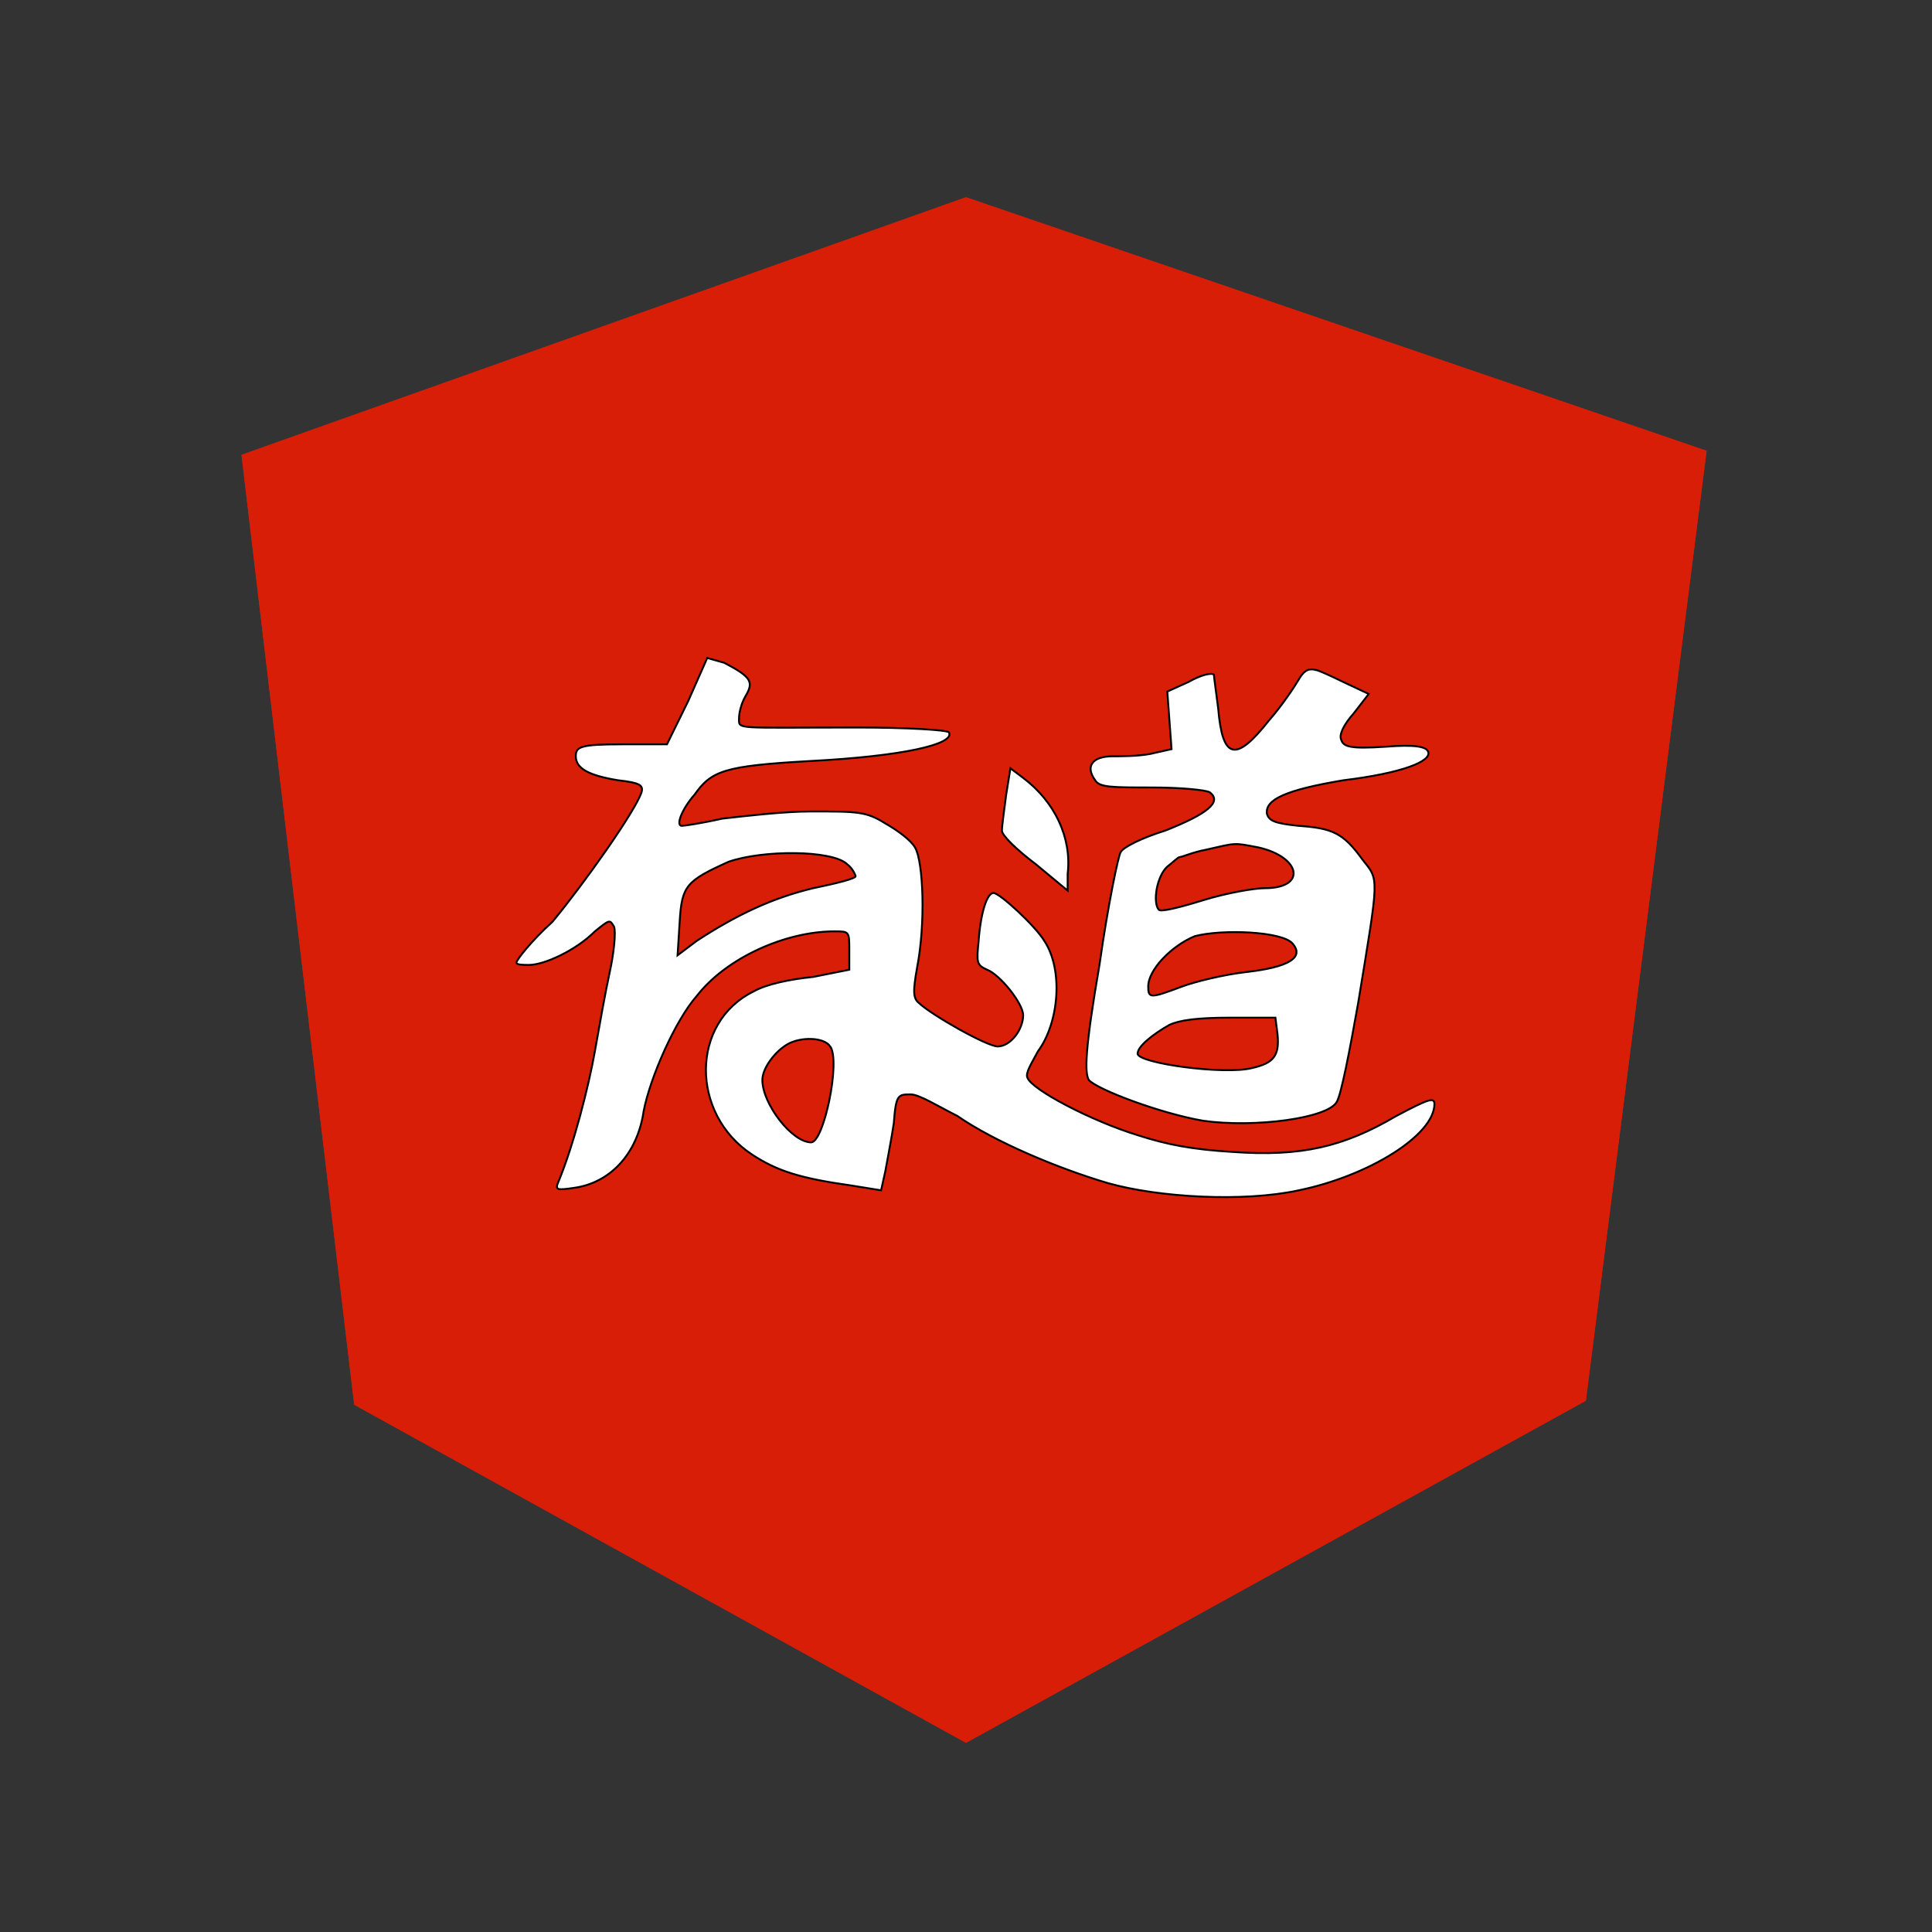 <svg width="1024" height="1024" xmlns="http://www.w3.org/2000/svg" class="icon">
 <rect width="100%" height="100%" fill="#333333" stroke="none"/>
 <defs>
  <style type="text/css"/>
 </defs>
 <g>
  <title>background</title>
  <rect fill="none" id="canvas_background" height="402" width="582" y="-1" x="-1"/>
 </g>
 <g>
  <title>Layer 1</title>
  <path id="svg_1" fill="#d81e06" d="m128,241.067l384,-136.534l392.533,134.4l-64,503.467l-328.533,181.333l-324.267,-179.2l-59.733,-503.466z"/>
  <path id="svg_2" fill="#d81e06" d="m128,241.067l384,-136.534l0,819.2l-324.267,-179.2l-59.733,-503.466z"/>
  <path id="svg_3" fill="#d81e06" d="m512,104.533l392.533,134.4l-64,503.467l-328.533,181.333l0,-819.2z"/>
  <path id="svg_4" fill="#d81e06" d="m512,196.267l249.6,533.333l-85.333,0l-53.334,-121.6l-110.933,0l0,-72.533l81.067,0l-81.067,-167.68l-68.267,167.68l68.267,0l0,72.533l-101.547,0l-47.786,121.6l-91.734,0l241.067,-533.333z"/>
  <defs>
   <style type="text/css"/>
  </defs>
  <defs>
   <style type="text/css"/>
  </defs>
  <g stroke="null" id="svg_14">
   <path stroke="null" id="svg_13" fill="#ffffff" d="m364.743,371.627l-11.237,22.877l-23.597,0c-22.473,0 -24.721,1.271 -24.721,6.355c0,6.355 6.742,10.167 22.473,12.709c11.237,1.271 13.484,2.542 12.36,6.355c-3.371,10.167 -30.339,48.295 -47.194,68.63c-11.237,10.167 -19.102,20.335 -19.102,21.606c0,1.271 3.371,1.271 6.742,1.271c7.866,0 24.721,-7.626 34.834,-17.793c7.866,-6.355 7.866,-6.355 10.113,-2.542c1.124,2.542 0,13.98 -2.247,24.148s-5.618,29.231 -7.866,41.94c-3.371,19.064 -11.237,49.566 -19.102,68.63c-2.247,5.084 -1.124,5.084 7.866,3.813c19.102,-2.542 33.71,-17.793 37.081,-40.669c3.371,-17.793 16.855,-48.295 28.092,-61.004c15.731,-20.335 47.194,-34.315 73.038,-34.315c7.866,0 7.866,0 7.866,10.167l0,10.167l-19.102,3.813c-12.36,1.271 -24.721,3.813 -31.463,7.626c-33.71,16.522 -33.71,64.817 -1.124,86.423c13.484,8.896 25.844,12.709 52.812,16.522l15.731,2.542l2.247,-10.167c1.124,-6.355 3.371,-17.793 4.495,-25.418c1.124,-15.251 2.247,-15.251 8.989,-15.251c4.495,0 14.608,6.355 24.721,11.438c20.226,13.98 53.936,27.96 79.78,35.586c26.968,7.626 71.915,10.167 101.13,3.813c37.081,-7.626 71.915,-29.231 71.915,-45.753c0,-3.813 -3.371,-2.542 -20.226,6.355c-28.092,16.522 -50.565,21.606 -86.522,19.064c-21.35,-1.271 -34.834,-3.813 -50.565,-8.896c-24.721,-7.626 -56.183,-24.148 -58.431,-30.502c-1.124,-2.542 2.247,-7.626 5.618,-13.98c11.237,-15.251 13.484,-43.211 3.371,-58.462c-4.495,-7.626 -23.597,-25.418 -26.968,-25.418c-3.371,0 -6.742,10.167 -7.866,25.418c-1.124,11.438 -1.124,12.709 4.495,15.251c6.742,2.542 19.102,17.793 19.102,24.148c0,7.626 -6.742,16.522 -13.484,16.522c-5.618,0 -34.834,-16.522 -41.576,-22.877c-3.371,-2.542 -3.371,-6.355 -1.124,-19.064c4.495,-22.877 3.371,-55.921 -1.124,-63.546c-2.247,-3.813 -8.989,-8.896 -15.731,-12.709c-10.113,-6.355 -14.608,-6.355 -39.328,-6.355c-14.608,0 -35.957,2.542 -47.194,3.813c-11.237,2.542 -20.226,3.813 -21.35,3.813c-3.371,0 0,-8.896 6.742,-16.522c8.989,-12.709 15.731,-15.251 60.678,-17.793c49.441,-2.542 77.533,-8.896 74.162,-15.251c-1.124,-1.271 -22.473,-2.542 -48.318,-2.542c-66.296,0 -62.925,1.271 -62.925,-5.084c0,-2.542 1.124,-7.626 3.371,-11.438c4.495,-7.626 3.371,-10.167 -11.237,-17.793l-8.989,-2.542l-10.113,22.877zm84.275,86.423c3.371,2.542 4.495,6.355 4.495,6.355c0,1.271 -10.113,3.813 -22.473,6.355c-21.35,5.084 -40.452,13.98 -61.802,27.96l-10.113,7.626l1.124,-17.793c1.124,-19.064 3.371,-21.606 25.844,-31.773c17.979,-6.355 55.06,-6.355 62.925,1.271zm-8.989,96.59c5.618,7.626 -3.371,50.837 -10.113,50.837c-10.113,0 -25.844,-20.335 -25.844,-33.044c0,-6.355 6.742,-15.251 13.484,-19.064c6.742,-3.813 19.102,-3.813 22.473,1.271zm248.33,-194.451c-2.247,3.813 -8.989,13.98 -15.731,21.606c-17.979,22.877 -24.721,20.335 -26.968,-6.355c-1.124,-8.896 -2.247,-16.522 -2.247,-17.793c-1.124,-1.271 -6.742,0 -13.484,3.813l-11.237,5.084l1.124,15.251l1.124,15.251l-11.237,2.542c-6.742,1.271 -15.731,1.271 -20.226,1.271c-10.113,0 -14.608,5.084 -8.989,12.709c2.247,3.813 8.989,3.813 30.339,3.813c14.608,0 28.092,1.271 30.339,2.542c6.742,5.084 -1.124,11.438 -23.597,20.335c-12.36,3.813 -22.473,8.896 -23.597,11.438c-1.124,1.271 -6.742,27.96 -11.237,59.733c-7.866,45.753 -7.866,57.191 -5.618,61.004c4.495,5.084 38.205,17.793 60.678,21.606c26.968,3.813 66.296,-1.271 70.791,-10.167c2.247,-3.813 6.742,-26.689 11.237,-52.108c11.237,-68.63 11.237,-64.817 2.247,-76.255c-10.113,-13.98 -15.731,-16.522 -33.71,-17.793c-12.36,-1.271 -15.731,-2.542 -16.855,-6.355c-1.124,-7.626 10.113,-12.709 40.452,-17.793c31.463,-3.813 47.194,-10.167 44.947,-15.251c-1.124,-2.542 -6.742,-3.813 -22.473,-2.542c-19.102,1.271 -22.473,0 -23.597,-3.813c-1.124,-2.542 1.124,-7.626 6.742,-13.98l7.866,-10.167l-13.484,-6.355c-7.866,-3.813 -13.484,-6.355 -14.608,-6.355c-4.495,-1.271 -6.742,1.271 -8.989,5.084zm-21.35,88.964c22.473,5.084 25.844,21.606 3.371,21.606c-5.618,0 -20.226,2.542 -32.586,6.355c-12.36,3.813 -22.473,6.355 -23.597,5.084c-3.371,-3.813 -1.124,-17.793 4.495,-22.877c3.371,-2.542 5.618,-5.084 6.742,-5.084c1.124,0 6.742,-2.542 13.484,-3.813c16.855,-3.813 14.608,-3.813 28.092,-1.271zm17.979,50.837c6.742,7.626 -2.247,12.709 -24.721,15.251c-11.237,1.271 -26.968,5.084 -33.71,7.626c-16.855,6.355 -17.979,6.355 -17.979,0c0,-8.896 12.36,-21.606 24.721,-26.689c14.608,-3.813 46.07,-2.542 51.689,3.813zm-7.866,48.295c1.124,11.438 -2.247,15.251 -13.484,17.793c-14.608,3.813 -60.678,-2.542 -60.678,-7.626c0,-3.813 7.866,-10.167 16.855,-15.251c5.618,-2.542 14.608,-3.813 32.586,-3.813l23.597,0l1.124,8.896zm-143.829,-127.092c-1.124,8.896 -2.247,16.522 -2.247,19.064s7.866,10.167 17.979,17.793l16.855,13.98l0,-8.896c2.247,-19.064 -6.742,-38.128 -23.597,-50.837l-6.742,-5.084l-2.247,13.98z"/>
  </g>
 </g>
</svg>